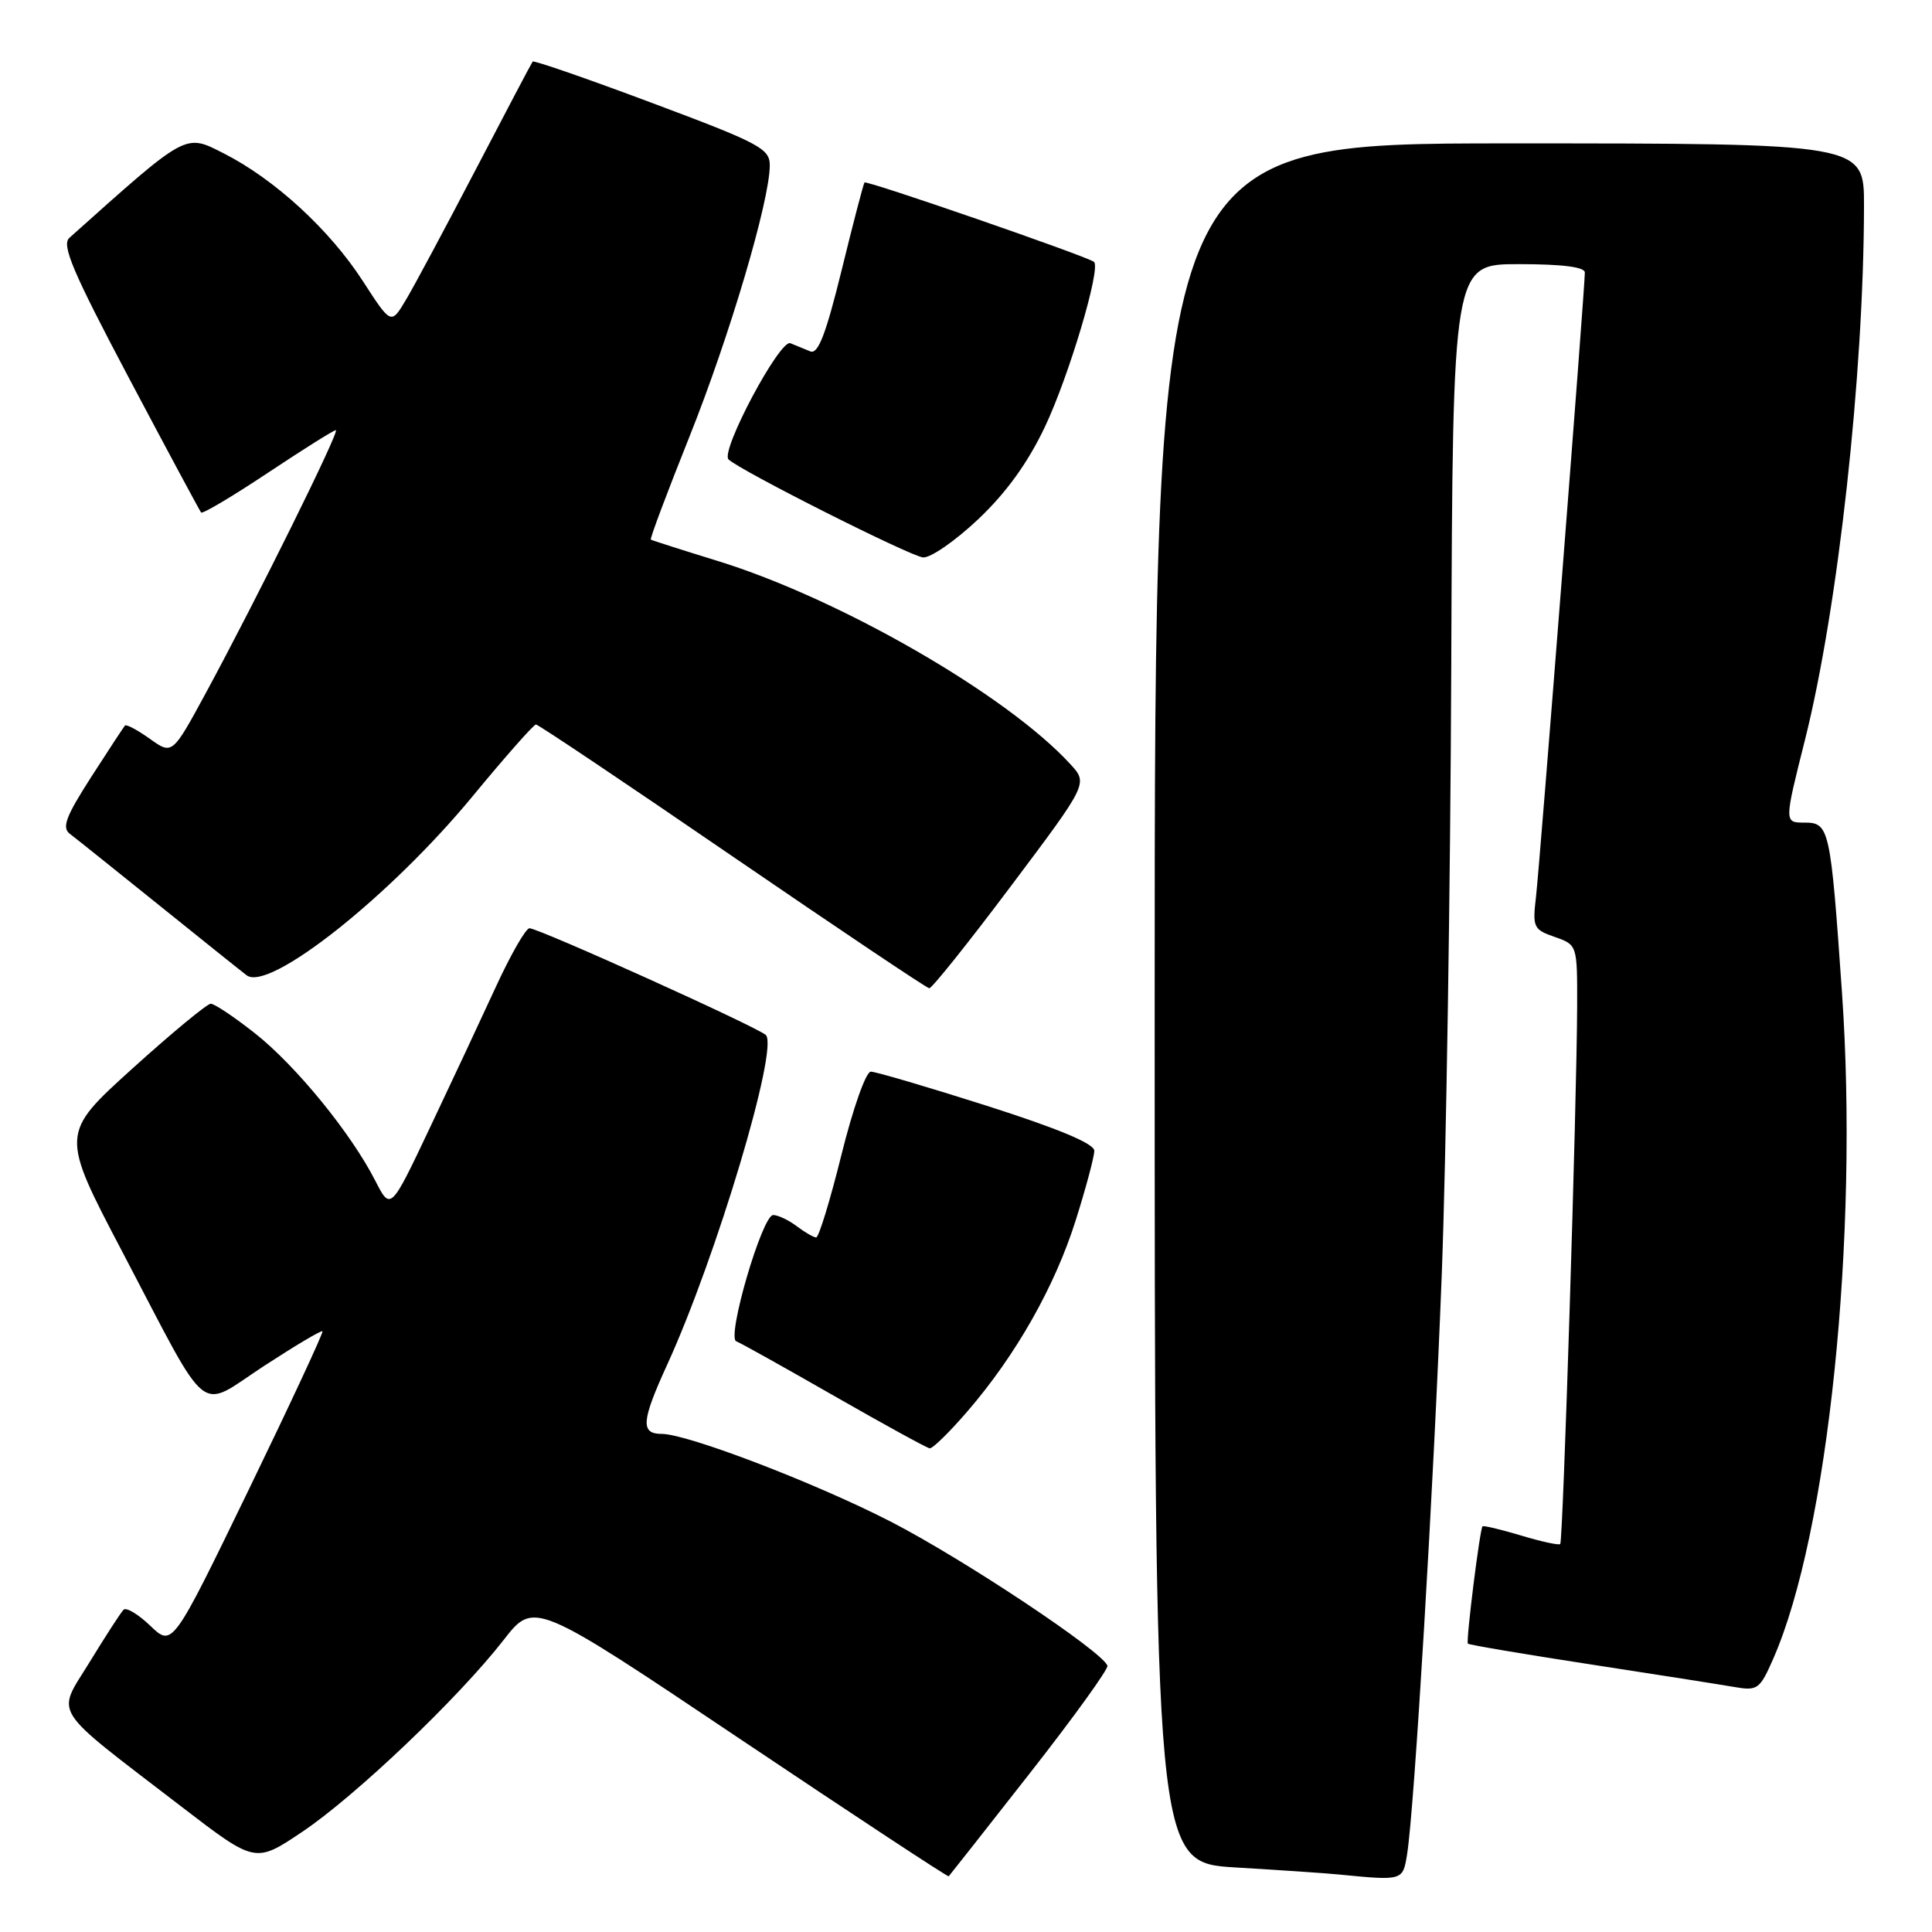 <?xml version="1.0" encoding="UTF-8" standalone="no"?>
<!DOCTYPE svg PUBLIC "-//W3C//DTD SVG 1.1//EN" "http://www.w3.org/Graphics/SVG/1.1/DTD/svg11.dtd" >
<svg xmlns="http://www.w3.org/2000/svg" xmlns:xlink="http://www.w3.org/1999/xlink" version="1.1" viewBox="0 0 256 256">
 <g >
 <path fill="currentColor"
d=" M 136.46 234.96 C 142.26 227.56 146.88 221.15 146.74 220.72 C 146.12 218.85 127.60 206.54 118.00 201.61 C 108.03 196.49 91.08 190.00 87.69 190.00 C 84.85 190.00 84.98 188.32 88.39 180.86 C 94.91 166.62 103.24 138.77 101.47 137.14 C 100.28 136.05 71.39 123.00 70.16 123.00 C 69.67 123.00 67.67 126.49 65.71 130.75 C 63.75 135.01 59.81 143.43 56.95 149.46 C 51.76 160.42 51.76 160.42 49.73 156.46 C 46.52 150.16 39.22 141.22 33.81 136.94 C 31.06 134.77 28.42 133.00 27.93 133.00 C 27.44 133.00 22.75 136.88 17.52 141.61 C 8.00 150.23 8.00 150.23 16.25 165.95 C 28.05 188.43 26.05 186.83 34.98 181.00 C 39.09 178.32 42.58 176.24 42.73 176.40 C 42.88 176.55 38.47 186.02 32.93 197.45 C 22.85 218.23 22.85 218.23 19.93 215.44 C 18.33 213.90 16.73 212.94 16.37 213.30 C 16.01 213.66 13.99 216.78 11.88 220.23 C 7.45 227.47 6.42 225.85 24.11 239.44 C 33.83 246.90 33.83 246.90 40.03 242.74 C 47.11 237.99 60.76 224.98 66.73 217.31 C 70.77 212.12 70.77 212.12 98.13 230.47 C 113.18 240.56 125.59 248.73 125.71 248.62 C 125.83 248.50 130.66 242.36 136.46 234.96 Z  M 186.44 245.75 C 187.40 239.91 189.96 197.11 191.04 168.88 C 191.62 153.69 192.19 117.35 192.30 88.13 C 192.50 35.00 192.50 35.00 201.25 35.00 C 207.00 35.00 210.00 35.38 210.00 36.11 C 210.00 38.24 204.03 114.54 203.53 118.81 C 203.05 122.87 203.19 123.17 206.01 124.15 C 209.00 125.20 209.00 125.20 208.98 133.35 C 208.94 146.00 207.11 204.22 206.74 204.59 C 206.56 204.78 204.22 204.27 201.54 203.46 C 198.86 202.66 196.57 202.11 196.44 202.25 C 196.08 202.65 194.23 217.47 194.50 217.79 C 194.64 217.95 201.89 219.18 210.62 220.52 C 219.36 221.86 227.98 223.22 229.78 223.53 C 232.88 224.07 233.18 223.86 234.96 219.80 C 242.24 203.23 246.32 163.76 244.07 131.50 C 242.55 109.65 242.40 109.00 239.09 109.00 C 236.41 109.00 236.41 109.00 239.17 98.03 C 243.55 80.57 246.96 49.72 246.99 27.25 C 247.00 19.00 247.00 19.00 200.00 19.00 C 153.00 19.00 153.00 19.00 153.00 132.90 C 153.00 246.81 153.00 246.81 163.75 247.45 C 169.66 247.80 175.85 248.22 177.50 248.39 C 185.87 249.21 185.88 249.20 186.44 245.75 Z  M 128.19 187.01 C 134.61 179.57 139.76 170.49 142.53 161.72 C 143.89 157.42 145.00 153.26 145.00 152.48 C 145.00 151.54 140.24 149.55 130.78 146.53 C 122.96 144.04 116.03 142.00 115.39 142.00 C 114.74 142.00 113.02 146.87 111.50 153.00 C 110.00 159.05 108.49 163.99 108.14 163.97 C 107.79 163.95 106.63 163.28 105.56 162.47 C 104.49 161.66 103.09 161.00 102.45 161.00 C 101.00 161.00 96.25 177.23 97.56 177.73 C 98.08 177.92 103.90 181.17 110.50 184.95 C 117.10 188.73 122.81 191.86 123.19 191.91 C 123.58 191.96 125.83 189.75 128.19 187.01 Z  M 133.96 117.40 C 144.17 103.81 144.17 103.81 141.83 101.26 C 133.41 92.06 111.19 79.27 95.00 74.30 C 90.33 72.86 86.38 71.60 86.24 71.50 C 86.09 71.39 88.39 65.28 91.34 57.90 C 96.66 44.61 102.00 26.58 102.00 21.91 C 102.00 19.69 100.65 18.97 86.42 13.65 C 77.86 10.44 70.73 7.97 70.58 8.16 C 70.43 8.35 67.03 14.80 63.02 22.50 C 59.00 30.20 54.85 37.97 53.77 39.76 C 51.82 43.03 51.82 43.03 48.09 37.26 C 43.68 30.44 36.41 23.76 29.66 20.33 C 24.47 17.70 24.92 17.45 9.19 31.52 C 8.13 32.47 9.64 36.02 17.09 50.10 C 22.16 59.67 26.46 67.68 26.65 67.91 C 26.83 68.13 30.81 65.77 35.48 62.66 C 40.16 59.55 44.21 57.00 44.50 57.00 C 45.09 57.00 34.02 79.37 27.31 91.76 C 22.83 100.02 22.83 100.02 19.86 97.90 C 18.22 96.73 16.74 95.94 16.56 96.14 C 16.38 96.34 14.36 99.42 12.07 102.98 C 8.73 108.18 8.17 109.66 9.25 110.48 C 9.99 111.04 15.30 115.29 21.05 119.92 C 26.80 124.55 32.03 128.74 32.68 129.23 C 35.64 131.48 51.68 118.78 62.63 105.50 C 66.94 100.28 70.71 96.00 71.02 96.00 C 71.32 96.00 83.03 103.85 97.03 113.45 C 111.04 123.04 122.78 130.92 123.13 130.95 C 123.47 130.98 128.35 124.88 133.96 117.40 Z  M 129.62 68.80 C 133.34 65.28 136.20 61.32 138.46 56.55 C 141.67 49.77 145.91 35.50 144.96 34.70 C 144.12 33.99 114.81 23.85 114.55 24.18 C 114.41 24.36 113.04 29.59 111.52 35.81 C 109.43 44.30 108.40 46.98 107.37 46.56 C 106.62 46.25 105.43 45.77 104.73 45.48 C 103.34 44.91 95.43 59.76 96.53 60.87 C 97.94 62.29 120.64 73.73 122.31 73.86 C 123.31 73.94 126.59 71.66 129.62 68.80 Z "/>
</g>
</svg>